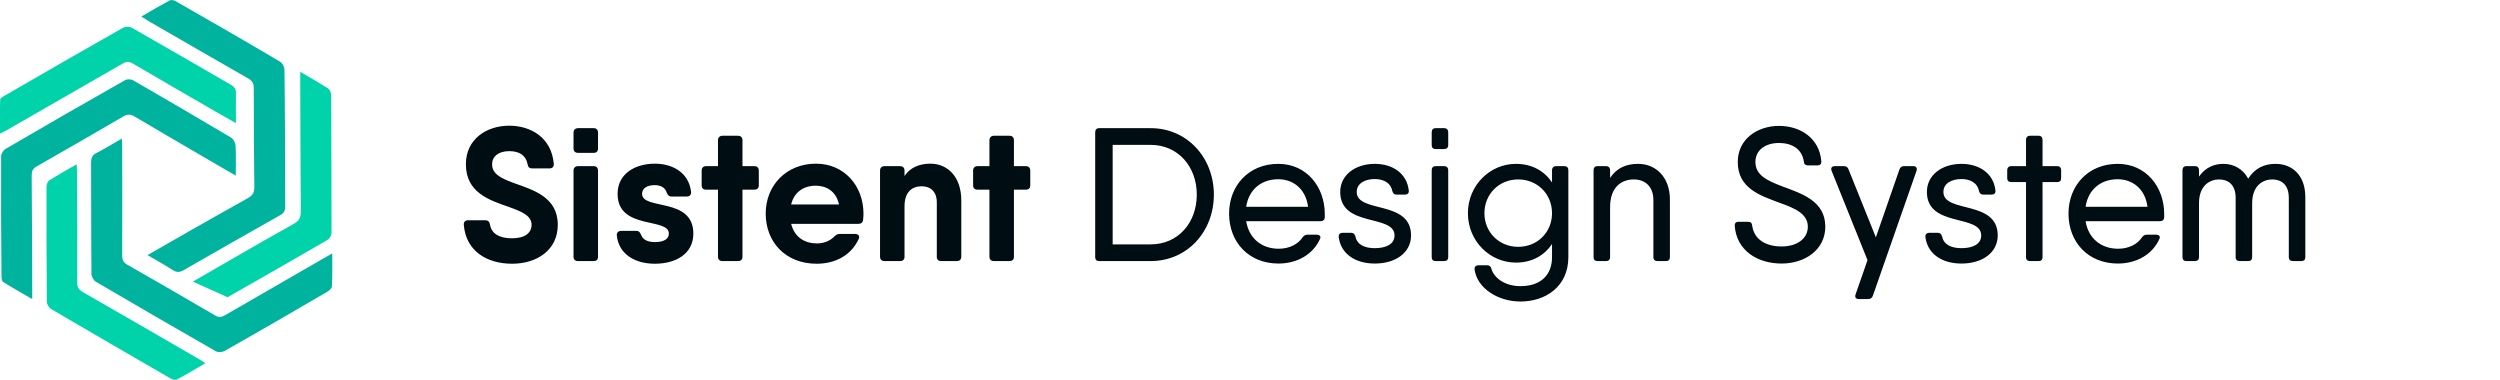 <svg width="316" height="48" viewBox="0 0 316 48" fill="none" xmlns="http://www.w3.org/2000/svg">
<g clip-path="url(#clip0_5679_38178)">
<path d="M18.643 32.246C19.804 32.911 20.846 33.505 21.865 34.147C22.338 34.456 22.718 34.432 23.215 34.147C27.289 31.794 31.364 29.489 35.438 27.184C35.912 26.923 36.054 26.59 36.054 26.067C36.031 20.317 36.031 14.566 35.959 8.792C35.959 8.459 35.675 7.96 35.391 7.794C31.032 5.204 26.626 2.685 22.196 0.143C21.983 0.024 21.628 -0.047 21.462 0.048C20.278 0.689 19.117 1.355 17.861 2.091C18.264 2.329 18.525 2.519 18.809 2.685C22.978 5.085 27.147 7.509 31.317 9.885C31.861 10.194 32.098 10.527 32.075 11.192C32.075 15.351 32.098 19.485 32.146 23.644C32.146 24.309 31.956 24.689 31.364 25.022C28.829 26.424 26.318 27.873 23.784 29.299C22.102 30.25 20.443 31.224 18.643 32.246Z" fill="#00B39F"/>
<path d="M28.758 37.568C32.975 35.192 37.168 32.768 41.361 30.345C41.645 30.178 41.906 29.75 41.906 29.442C41.906 23.62 41.882 17.822 41.858 12C41.858 11.715 41.669 11.311 41.456 11.168C40.366 10.479 39.252 9.838 37.95 9.077C37.95 9.553 37.95 9.814 37.95 10.099C37.973 15.636 37.973 21.172 38.021 26.709C38.021 27.493 37.831 27.921 37.12 28.301C34.586 29.703 32.075 31.152 29.564 32.602C27.858 33.576 26.153 34.574 24.376 35.596" fill="#00D3A9"/>
<path d="M29.8 22.194C29.8 20.84 29.848 19.604 29.777 18.392C29.753 18.036 29.492 17.56 29.208 17.394C25.086 14.947 20.941 12.523 16.819 10.146C16.558 10.004 16.085 9.98 15.824 10.123C10.755 12.998 5.709 15.897 0.663 18.844C0.403 19.01 0.142 19.461 0.142 19.77C0.118 24.808 0.142 29.846 0.189 34.907C0.189 35.168 0.237 35.548 0.403 35.644C1.563 36.38 2.772 37.045 4.074 37.806C4.074 37.307 4.074 36.998 4.074 36.689C4.051 31.865 4.051 27.042 4.003 22.218C4.003 21.671 4.122 21.315 4.643 21.03C8.315 18.939 11.939 16.848 15.563 14.733C16.061 14.447 16.464 14.4 16.985 14.709C19.638 16.301 22.291 17.822 24.968 19.39C26.531 20.317 28.118 21.22 29.8 22.194Z" fill="#00B39F"/>
<path d="M42 32.032C41.431 32.34 41.1 32.554 40.745 32.745C36.646 35.097 32.572 37.45 28.474 39.826C28 40.111 27.645 40.158 27.147 39.849C23.476 37.687 19.78 35.572 16.085 33.457C15.563 33.172 15.445 32.816 15.445 32.269C15.469 27.683 15.445 23.121 15.445 18.535C15.445 18.25 15.421 17.941 15.398 17.513C14.261 18.178 13.242 18.796 12.176 19.343C11.655 19.604 11.513 19.984 11.513 20.531C11.536 25.236 11.513 29.941 11.56 34.622C11.56 34.954 11.844 35.453 12.129 35.62C17.151 38.566 22.196 41.489 27.266 44.388C27.526 44.554 28.047 44.531 28.332 44.388C32.714 41.917 37.049 39.398 41.408 36.855C41.645 36.713 41.953 36.428 41.953 36.214C42.024 34.907 42 33.576 42 32.032Z" fill="#00B39F"/>
<path d="M29.824 15.564C29.824 14.21 29.8 13.022 29.824 11.81C29.848 11.287 29.658 10.978 29.184 10.717C25.015 8.317 20.87 5.893 16.677 3.517C16.393 3.351 15.824 3.351 15.54 3.517C10.541 6.345 5.543 9.22 0.545 12.119C0.332 12.238 0.024 12.428 0.024 12.594C-0.024 13.972 6.27912e-05 15.374 6.27912e-05 16.895C0.403 16.681 0.616 16.586 0.829 16.467C5.733 13.663 10.613 10.859 15.516 8.032C15.966 7.77 16.298 7.747 16.748 8.008C20.301 10.099 23.902 12.166 27.479 14.234C28.213 14.661 28.948 15.065 29.824 15.564Z" fill="#00D3A9"/>
<path d="M25.963 45.909C25.608 45.671 25.395 45.529 25.181 45.41C20.301 42.582 15.421 39.754 10.518 36.95C9.973 36.642 9.736 36.309 9.76 35.667C9.784 31.057 9.76 26.448 9.736 21.838C9.736 21.529 9.713 21.196 9.689 20.768C8.433 21.481 7.344 22.099 6.278 22.764C6.041 22.907 5.875 23.311 5.875 23.572C5.875 28.42 5.875 33.291 5.922 38.139C5.922 38.447 6.183 38.899 6.467 39.065C11.466 42.012 16.511 44.911 21.557 47.834C21.794 47.976 22.173 48.071 22.386 47.953C23.57 47.335 24.684 46.645 25.963 45.909Z" fill="#00D3A9"/>
</g>
<path d="M64.72 33.336C61.6 33.336 58.888 31.776 58.624 28.416C58.6 28.032 58.816 27.84 59.176 27.84H61.336C61.696 27.84 61.864 28.008 61.936 28.392C62.128 29.52 63.088 30.12 64.72 30.12C66.4 30.12 67.192 29.4 67.192 28.416C67.192 27.216 65.848 26.712 64.264 26.136C61.84 25.296 58.888 24.336 58.888 20.76C58.888 17.544 61.552 15.888 64.36 15.888C67.12 15.888 69.712 17.4 70 20.712C70.024 21.096 69.808 21.288 69.424 21.288H67.264C66.928 21.288 66.736 21.12 66.688 20.76C66.472 19.632 65.656 19.104 64.36 19.104C62.992 19.104 62.2 19.8 62.2 20.76C62.2 22.008 63.352 22.536 64.888 23.112C67.336 24 70.504 24.864 70.504 28.416C70.504 31.632 67.84 33.336 64.72 33.336ZM73.07 19.32C72.71 19.32 72.494 19.128 72.494 18.768V16.776C72.494 16.416 72.71 16.2 73.07 16.2H75.038C75.398 16.2 75.59 16.416 75.59 16.776V18.768C75.59 19.128 75.398 19.32 75.038 19.32H73.07ZM73.07 33C72.71 33 72.494 32.808 72.494 32.448V21.576C72.494 21.216 72.71 21 73.07 21H75.038C75.398 21 75.59 21.216 75.59 21.576V32.448C75.59 32.808 75.398 33 75.038 33H73.07ZM81.159 24.504C81.159 26.592 87.639 24.888 87.639 29.52C87.639 32.088 85.431 33.336 82.767 33.336C80.319 33.336 78.231 32.184 77.967 29.784C77.919 29.4 78.159 29.184 78.519 29.184H80.439C80.775 29.184 80.895 29.376 81.039 29.688C81.255 30.312 81.903 30.6 82.767 30.6C83.919 30.6 84.543 30.216 84.543 29.52C84.543 27.456 78.063 29.112 78.063 24.504C78.063 21.96 80.271 20.688 82.767 20.688C85.023 20.688 87.063 21.816 87.351 24.24C87.399 24.624 87.159 24.84 86.799 24.84H84.879C84.543 24.84 84.399 24.648 84.255 24.312C84.087 23.712 83.487 23.4 82.767 23.4C81.783 23.4 81.159 23.808 81.159 24.504ZM95.337 21C95.721 21 95.913 21.216 95.913 21.576V23.424C95.913 23.784 95.721 23.976 95.337 23.976H93.849V32.448C93.849 32.808 93.657 33 93.273 33H91.329C90.969 33 90.753 32.808 90.753 32.448V23.976H89.265C88.881 23.976 88.689 23.784 88.689 23.424V21.576C88.689 21.216 88.881 21 89.265 21H90.753V17.736C90.753 17.376 90.969 17.16 91.329 17.16H93.273C93.657 17.16 93.849 17.376 93.849 17.736V21H95.337ZM103.144 20.688C106.696 20.688 109.144 23.472 109.144 27.024C109.144 27.288 109.12 27.528 109.096 27.768C109.072 28.128 108.832 28.296 108.496 28.296H106.024H100C100.432 30 101.728 30.768 103.264 30.768C104.176 30.768 104.968 30.408 105.448 29.904C105.664 29.688 105.856 29.568 106.144 29.568H108.064C108.496 29.568 108.712 29.832 108.544 30.192C107.632 32.208 105.664 33.336 103.216 33.336C99.304 33.336 96.784 30.6 96.784 27C96.784 23.448 99.376 20.688 103.144 20.688ZM100 25.848H106.048C105.688 24.144 104.416 23.472 103.12 23.472C101.488 23.472 100.36 24.36 100 25.848ZM117.596 20.688C119.828 20.688 121.508 22.392 121.508 25.344V32.448C121.508 32.808 121.292 33 120.932 33H118.964C118.604 33 118.412 32.808 118.412 32.448V25.584C118.412 24.192 117.596 23.544 116.492 23.544C115.292 23.544 114.332 24.264 114.332 26.064V32.448C114.332 32.808 114.14 33 113.756 33H111.812C111.452 33 111.236 32.808 111.236 32.448V21.576C111.236 21.216 111.452 21 111.812 21H113.756C114.14 21 114.332 21.216 114.332 21.576V22.248C115.004 21.24 116.108 20.688 117.596 20.688ZM129.649 21C130.033 21 130.225 21.216 130.225 21.576V23.424C130.225 23.784 130.033 23.976 129.649 23.976H128.161V32.448C128.161 32.808 127.969 33 127.585 33H125.641C125.281 33 125.065 32.808 125.065 32.448V23.976H123.577C123.193 23.976 123.001 23.784 123.001 23.424V21.576C123.001 21.216 123.193 21 123.577 21H125.065V17.736C125.065 17.376 125.281 17.16 125.641 17.16H127.585C127.969 17.16 128.161 17.376 128.161 17.736V21H129.649ZM145.441 16.2C150.073 16.2 153.433 19.944 153.433 24.6C153.433 29.28 150.073 33 145.441 33H139.273H138.937C138.601 33 138.433 32.832 138.433 32.496V16.728C138.433 16.392 138.601 16.2 138.937 16.2H140.641H145.441ZM145.441 30.888C148.921 30.888 151.273 28.152 151.273 24.6C151.273 21.072 148.921 18.312 145.441 18.312H140.641V30.888H145.441ZM161.573 20.712C165.197 20.712 167.453 23.664 167.453 27.048C167.453 27.192 167.453 27.336 167.453 27.48C167.429 27.816 167.213 27.96 166.901 27.96H165.341H157.517C157.877 30.168 159.509 31.44 161.621 31.44C163.013 31.44 164.093 30.84 164.645 30C164.813 29.784 164.981 29.664 165.269 29.664H166.421C166.805 29.664 166.997 29.88 166.853 30.192C166.013 32.088 164.045 33.312 161.597 33.312C157.853 33.312 155.357 30.624 155.357 27C155.357 23.472 157.829 20.712 161.573 20.712ZM157.517 26.136H165.341C165.029 23.784 163.373 22.656 161.573 22.656C159.341 22.656 157.829 24.048 157.517 26.136ZM171.492 24.264C171.492 27 178.356 25.224 178.356 29.76C178.356 31.92 176.436 33.312 173.772 33.312C171.3 33.312 169.476 32.088 169.212 29.952C169.188 29.592 169.404 29.424 169.716 29.424H170.772C171.084 29.424 171.228 29.592 171.324 29.88C171.54 30.984 172.572 31.368 173.772 31.368C175.164 31.368 176.268 30.888 176.268 29.76C176.268 27.024 169.404 28.8 169.404 24.264C169.404 22.104 171.324 20.712 173.772 20.712C176.028 20.712 177.828 21.912 178.068 24.072C178.116 24.432 177.9 24.6 177.564 24.6H176.508C176.22 24.6 176.076 24.432 175.98 24.12C175.764 23.04 174.78 22.632 173.772 22.632C172.596 22.632 171.492 23.136 171.492 24.264ZM181.471 18.84C181.135 18.84 180.967 18.672 180.967 18.336V16.728C180.967 16.392 181.135 16.2 181.471 16.2H182.551C182.863 16.2 183.055 16.392 183.055 16.728V18.336C183.055 18.672 182.863 18.84 182.551 18.84H181.471ZM181.471 33C181.135 33 180.967 32.832 180.967 32.496V21.528C180.967 21.192 181.135 21 181.471 21H182.551C182.863 21 183.055 21.192 183.055 21.528V32.496C183.055 32.832 182.863 33 182.551 33H181.471ZM197.736 21C198.072 21 198.24 21.192 198.24 21.528V32.496C198.24 36.24 195.336 38.112 192.192 38.112C189.384 38.112 186.72 36.48 186.384 34.056C186.36 33.696 186.576 33.528 186.888 33.528H187.968C188.28 33.528 188.424 33.672 188.52 33.984C188.808 35.04 190.104 36.168 192.192 36.168C194.76 36.168 196.176 34.752 196.176 32.496V30.84C195.216 32.28 193.656 33.192 191.616 33.192C188.304 33.192 185.544 30.456 185.544 26.952C185.544 23.448 188.304 20.712 191.616 20.712C193.656 20.712 195.216 21.624 196.176 23.064V21.528C196.176 21.192 196.368 21 196.68 21H197.736ZM191.904 31.2C194.328 31.2 196.176 29.352 196.176 26.952C196.176 24.528 194.328 22.68 191.904 22.68C189.48 22.68 187.632 24.528 187.632 26.952C187.632 29.352 189.48 31.2 191.904 31.2ZM207.068 20.712C209.3 20.712 211.076 22.392 211.076 25.224V32.496C211.076 32.832 210.908 33 210.572 33H209.516C209.18 33 208.988 32.832 208.988 32.496V25.296C208.988 23.568 207.932 22.68 206.516 22.68C205.004 22.68 203.516 23.592 203.516 26.184V32.496C203.516 32.832 203.324 33 203.012 33H201.932C201.596 33 201.428 32.832 201.428 32.496V21.528C201.428 21.192 201.596 21 201.932 21H203.012C203.324 21 203.516 21.192 203.516 21.528V22.488C204.38 21.192 205.604 20.712 207.068 20.712ZM225.198 33.312C222.15 33.312 219.51 31.68 219.27 28.56C219.246 28.224 219.414 28.032 219.75 28.032H220.974C221.286 28.032 221.454 28.2 221.478 28.536C221.718 30.24 223.158 31.152 225.198 31.152C227.142 31.152 228.51 30.168 228.51 28.656C228.51 27.024 226.878 26.328 225.006 25.656C222.51 24.72 219.654 23.832 219.654 20.472C219.654 17.544 222.174 15.912 224.862 15.912C227.55 15.912 229.974 17.448 230.214 20.376C230.238 20.736 230.07 20.904 229.734 20.904H228.51C228.198 20.904 228.03 20.736 228.006 20.424C227.79 18.864 226.542 18.072 224.862 18.072C223.158 18.072 221.886 18.96 221.886 20.472C221.886 22.152 223.374 22.824 225.246 23.544C227.742 24.48 230.718 25.392 230.718 28.656C230.718 31.584 228.126 33.312 225.198 33.312ZM240.085 21.432C240.181 21.144 240.373 21 240.661 21H241.837C242.197 21 242.365 21.24 242.245 21.6L236.725 37.392C236.629 37.68 236.413 37.8 236.125 37.8H234.949C234.589 37.8 234.421 37.584 234.541 37.224L236.053 32.88L231.517 21.6C231.373 21.24 231.541 21 231.925 21H233.077C233.341 21 233.557 21.12 233.653 21.408L237.109 30L240.085 21.432ZM245.648 24.264C245.648 27 252.512 25.224 252.512 29.76C252.512 31.92 250.592 33.312 247.928 33.312C245.456 33.312 243.632 32.088 243.368 29.952C243.344 29.592 243.56 29.424 243.872 29.424H244.928C245.24 29.424 245.384 29.592 245.48 29.88C245.696 30.984 246.728 31.368 247.928 31.368C249.32 31.368 250.424 30.888 250.424 29.76C250.424 27.024 243.56 28.8 243.56 24.264C243.56 22.104 245.48 20.712 247.928 20.712C250.184 20.712 251.984 21.912 252.224 24.072C252.272 24.432 252.056 24.6 251.72 24.6H250.664C250.376 24.6 250.232 24.432 250.136 24.12C249.92 23.04 248.936 22.632 247.928 22.632C246.752 22.632 245.648 23.136 245.648 24.264ZM260.025 21C260.361 21 260.529 21.192 260.529 21.528V22.512C260.529 22.848 260.361 23.016 260.025 23.016H258.177V32.496C258.177 32.832 258.009 33 257.673 33H256.593C256.281 33 256.089 32.832 256.089 32.496V23.016H254.241C253.905 23.016 253.713 22.848 253.713 22.512V21.528C253.713 21.192 253.905 21 254.241 21H256.089V17.688C256.089 17.352 256.281 17.16 256.593 17.16H257.673C258.009 17.16 258.177 17.352 258.177 17.688V21H260.025ZM267.674 20.712C271.298 20.712 273.554 23.664 273.554 27.048C273.554 27.192 273.554 27.336 273.554 27.48C273.53 27.816 273.314 27.96 273.002 27.96H271.442H263.618C263.978 30.168 265.61 31.44 267.722 31.44C269.114 31.44 270.194 30.84 270.746 30C270.914 29.784 271.082 29.664 271.37 29.664H272.522C272.906 29.664 273.098 29.88 272.954 30.192C272.114 32.088 270.146 33.312 267.698 33.312C263.954 33.312 261.458 30.624 261.458 27C261.458 23.472 263.93 20.712 267.674 20.712ZM263.618 26.136H271.442C271.13 23.784 269.474 22.656 267.674 22.656C265.442 22.656 263.93 24.048 263.618 26.136ZM287.625 20.712C289.737 20.712 291.393 22.152 291.393 24.912V32.496C291.393 32.832 291.225 33 290.889 33H289.833C289.497 33 289.305 32.832 289.305 32.496V25.008C289.305 23.328 288.345 22.68 287.217 22.68C286.137 22.68 284.673 23.352 284.673 25.704V32.496C284.673 32.832 284.505 33 284.169 33H283.089C282.777 33 282.585 32.832 282.585 32.496V25.008C282.585 23.328 281.625 22.68 280.497 22.68C279.417 22.68 277.953 23.352 277.953 25.704V32.496C277.953 32.832 277.761 33 277.449 33H276.369C276.033 33 275.865 32.832 275.865 32.496V21.528C275.865 21.192 276.033 21 276.369 21H277.449C277.761 21 277.953 21.192 277.953 21.528V22.32C278.769 21.144 279.897 20.712 281.049 20.712C282.345 20.712 283.521 21.36 284.169 22.584C285.057 21.192 286.281 20.712 287.625 20.712Z" fill="#000D12"/>
<defs>
<clipPath id="clip0_5679_38178">
<rect width="42" height="48" fill="white"/>
</clipPath>
</defs>
</svg>
